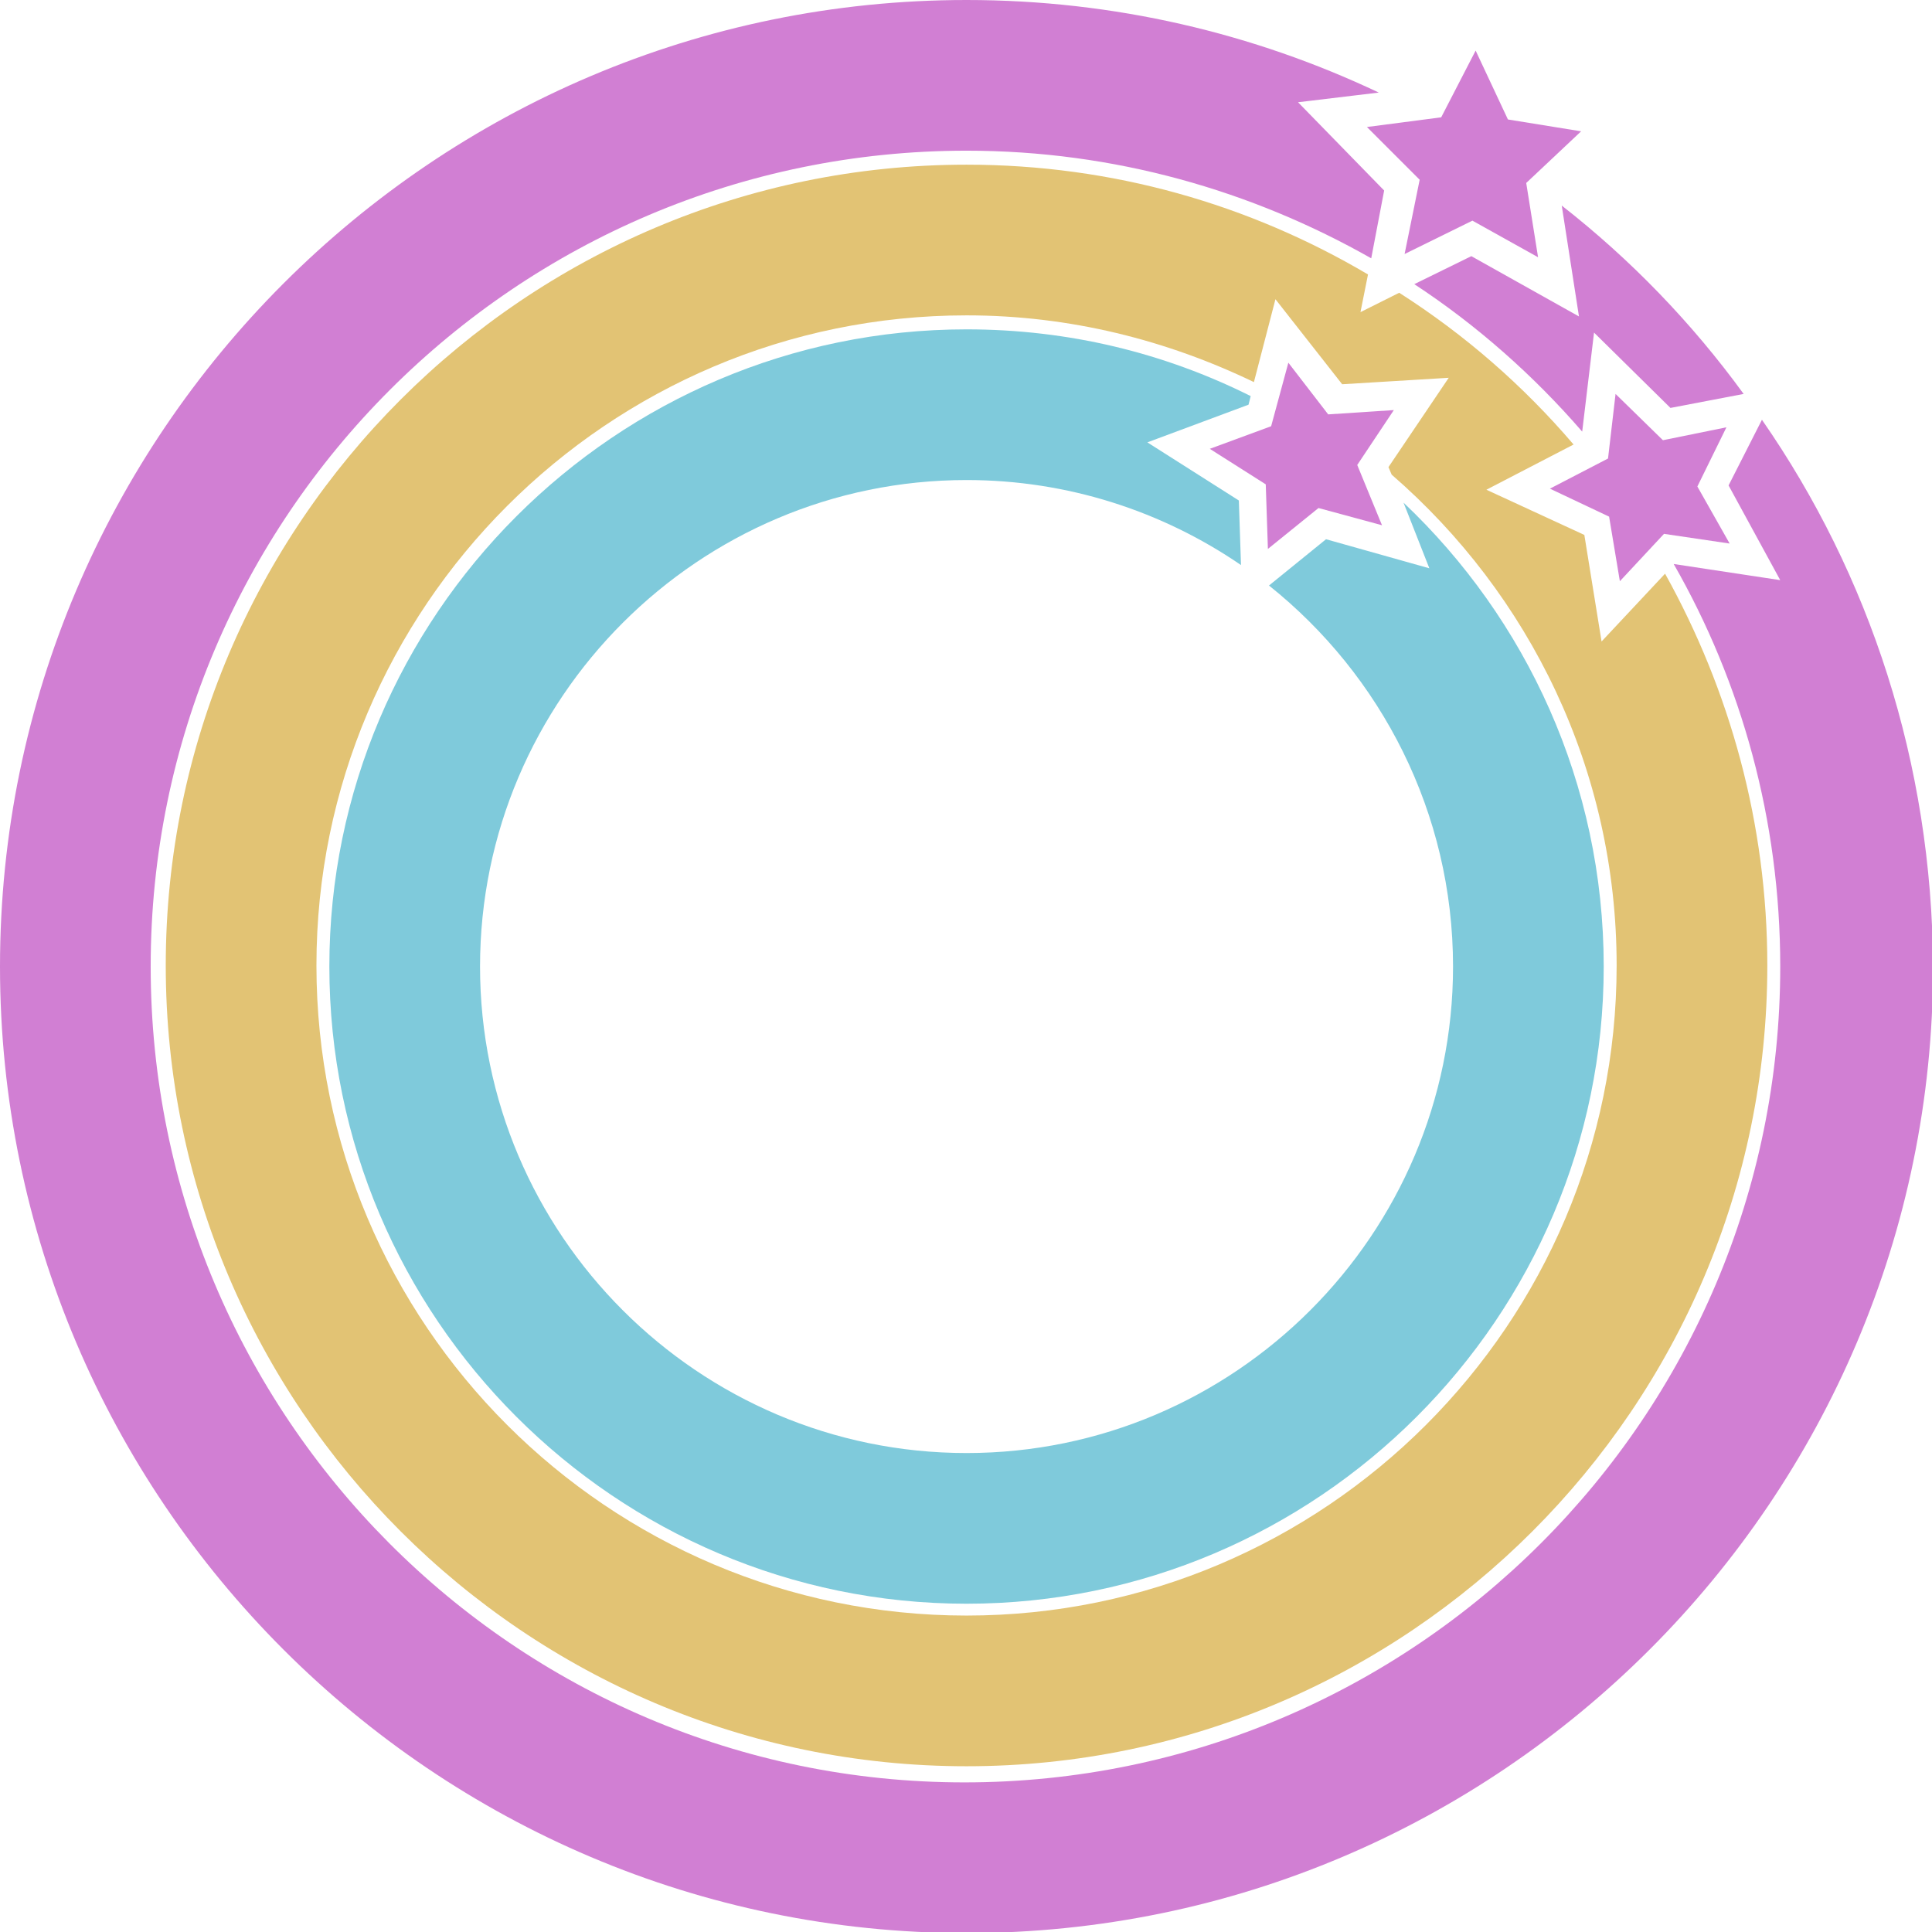 <?xml version="1.0" encoding="utf-8"?>
<!-- Generator: Adobe Illustrator 23.0.4, SVG Export Plug-In . SVG Version: 6.00 Build 0)  -->
<svg version="1.1" id="Rainbow4" xmlns="http://www.w3.org/2000/svg" xmlns:xlink="http://www.w3.org/1999/xlink" x="0px" y="0px"
	 viewBox="0 0 179.5 179.5" style="enable-background:new 0 0 179.5 179.5;" xml:space="preserve">
<style type="text/css">
	#Rainbow4 .st0{fill:none;}
	#Rainbow4 .st1{fill:#D17FD3;}
	#Rainbow4 .st2{fill:#E2C374;}
	#Rainbow4 .st3{fill:#7FCADB;}
</style>
<g>
	<path class="st0" d="M118.4,27.9l-2,7.7c-8.1-4-17.1-6.2-26.7-6.2c-33.3,0-60.4,27.1-60.4,60.4s27.1,60.4,60.4,60.4
		s60.4-27.1,60.4-60.4c0-18.2-8.1-34.5-20.9-45.6l-0.3-0.7l5.6-8.3l-10,0.6L118.4,27.9z M132.8,52.8l-2.4-6.1
		C141.8,57.5,149,72.8,149,89.8c0,32.6-26.6,59.2-59.2,59.2s-59.2-26.6-59.2-59.2c0-32.6,26.6-59.2,59.2-59.2
		c9.5,0,18.4,2.3,26.4,6.2l-0.2,0.8l-9.4,3.5l8.5,5.4l0.2,6c-7.3-5-16-7.9-25.5-7.9c-24.9,0-45.2,20.3-45.2,45.2S64.8,135,89.8,135
		S135,114.7,135,89.8c0-14.3-6.7-27.1-17.1-35.4l5.2-4.3L132.8,52.8z M126.1,43.2l2.2,5.7l-5.9-1.7l-4.7,3.9l-0.2-6.1l-5.1-3.3
		l5.7-2.1l1.5-5.9l3.8,4.8l6.1-0.4L126.1,43.2z"/>
	<path class="st1" d="M146.7,29.4l-10-5.6l-5.3,2.6c5.8,3.8,11.1,8.5,15.6,13.7l1.1-9.2l7.1,7l6.8-1.3c-4.8-6.6-10.5-12.5-16.9-17.5
		L146.7,29.4z"/>
	<path class="st1" d="M163.7,39l-3.1,6.1l4.8,8.8l-9.9-1.5l0,0c6.3,11,9.9,23.8,9.9,37.4c0,41.8-34,75.8-75.8,75.8S14,131.5,14,89.8
		C14,48,48,14,89.8,14c13.7,0,26.5,3.7,37.6,10l1.2-6.3l-8-8.2l7.5-0.9C116.5,3.1,103.5,0,89.8,0C40.3,0,0,40.3,0,89.8
		c0,49.5,40.3,89.8,89.8,89.8s89.8-40.3,89.8-89.8C179.5,70.9,173.7,53.4,163.7,39z"/>
	<path class="st2" d="M89.8,15.3c-41,0-74.4,33.4-74.4,74.4s33.4,74.4,74.4,74.4s74.4-33.4,74.4-74.4c0-13.2-3.5-25.6-9.5-36.4
		l-5.9,6.3l-1.6-9.9l-9.1-4.2l8.1-4.2c-4.7-5.5-10.1-10.2-16.2-14.1l-3.6,1.8l0.7-3.5C116.1,19,103.4,15.3,89.8,15.3z M134.6,35.1
		l-5.6,8.3l0.3,0.7c12.8,11.1,20.9,27.4,20.9,45.6c0,33.3-27.1,60.4-60.4,60.4s-60.4-27.1-60.4-60.4s27.1-60.4,60.4-60.4
		c9.6,0,18.6,2.3,26.7,6.2l2-7.7l6.2,7.9L134.6,35.1z"/>
	<path class="st3" d="M117.9,54.4c10.4,8.3,17.1,21.1,17.1,35.4c0,24.9-20.3,45.2-45.2,45.2s-45.2-20.3-45.2-45.2
		s20.3-45.2,45.2-45.2c9.4,0,18.2,2.9,25.5,7.9l-0.2-6l-8.5-5.4l9.4-3.5l0.2-0.8c-8-4-16.9-6.2-26.4-6.2
		c-32.6,0-59.2,26.6-59.2,59.2c0,32.6,26.6,59.2,59.2,59.2S149,122.4,149,89.8c0-17-7.2-32.3-18.6-43.1l2.4,6.1l-9.6-2.7L117.9,54.4
		z"/>
	<polygon class="st1" points="131.9,16.7 130.5,23.6 136.8,20.5 142.9,23.9 141.8,17 146.9,12.2 140.1,11.1 137.1,4.7 133.9,10.9 
		127,11.8 	"/>
	<polygon class="st1" points="157.7,45.2 160.4,39.7 154.5,40.9 150.1,36.6 149.4,42.6 144,45.4 149.5,48 150.5,54 154.6,49.6 
		160.7,50.5 	"/>
	<polygon class="st1" points="119.7,33.7 118.1,39.6 112.4,41.7 117.6,45 117.8,51 122.5,47.2 128.4,48.8 126.1,43.2 129.5,38.1 
		123.4,38.5 	"/>
</g>
</svg>

